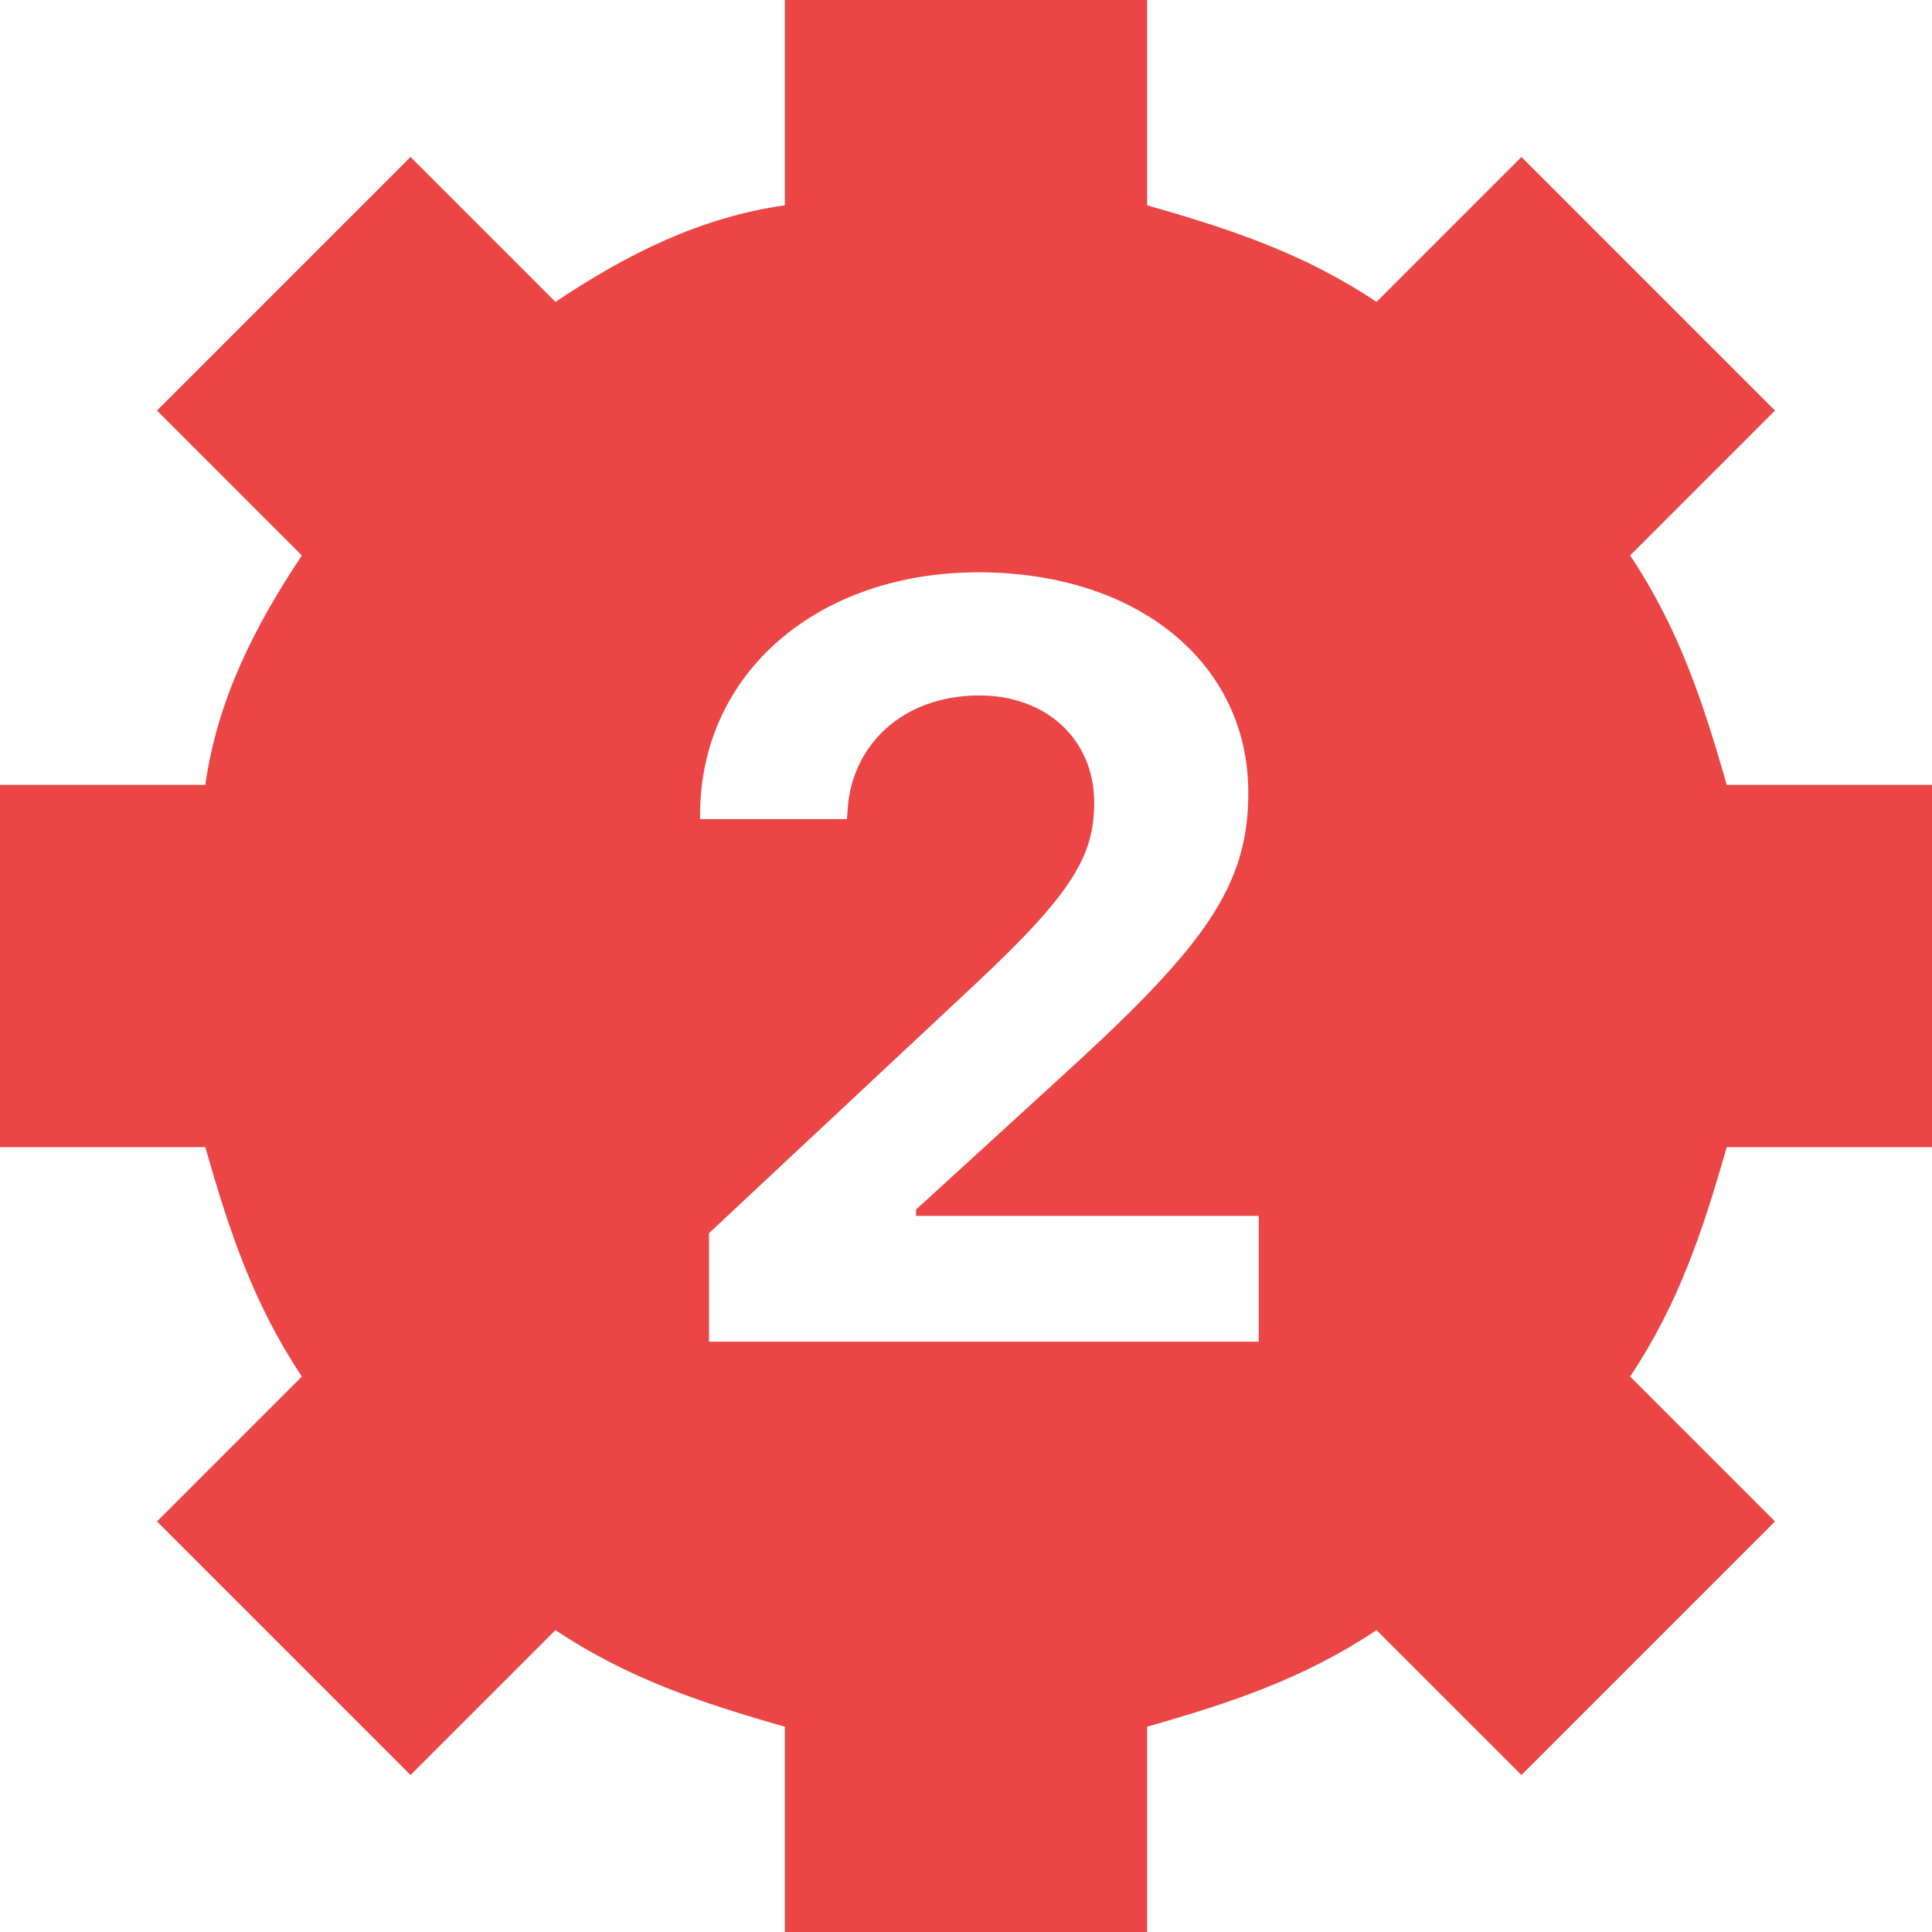 <svg width="72" height="72" fill="none" xmlns="http://www.w3.org/2000/svg"><path fill-rule="evenodd" clip-rule="evenodd" d="M72 29.25h-7.65c-.9-3.15-1.8-5.85-3.6-8.55l5.4-5.4-9.45-9.45-5.4 5.4c-2.7-1.8-5.4-2.7-8.55-3.6V0h-13.5v7.65c-3.15.45-5.85 1.8-8.55 3.6l-5.4-5.4-9.45 9.45 5.4 5.4c-1.8 2.7-3.15 5.4-3.6 8.55H0v13.5h7.65c.9 3.15 1.8 5.85 3.6 8.55l-5.4 5.4 9.45 9.45 5.4-5.4c2.7 1.8 5.4 2.7 8.55 3.6V72h13.5v-7.65c3.15-.9 5.85-1.8 8.55-3.6l5.4 5.4 9.45-9.45-5.4-5.4c1.8-2.7 2.7-5.4 3.6-8.55H72v-13.5zM46.91 50H26.422v-4.043l9.96-9.316c3.634-3.399 4.395-4.785 4.395-6.739v-.039c-.02-2.304-1.777-3.945-4.277-3.945-2.89 0-4.844 1.895-4.922 4.434l-.02.175H26.09v-.156c0-5.312 4.414-9.043 10.37-9.043 5.958 0 10.06 3.399 10.06 8.203v.04c0 3.417-1.622 5.644-6.485 10.116l-5.898 5.391v.234H46.91V50z" fill="#EB4545"/></svg>